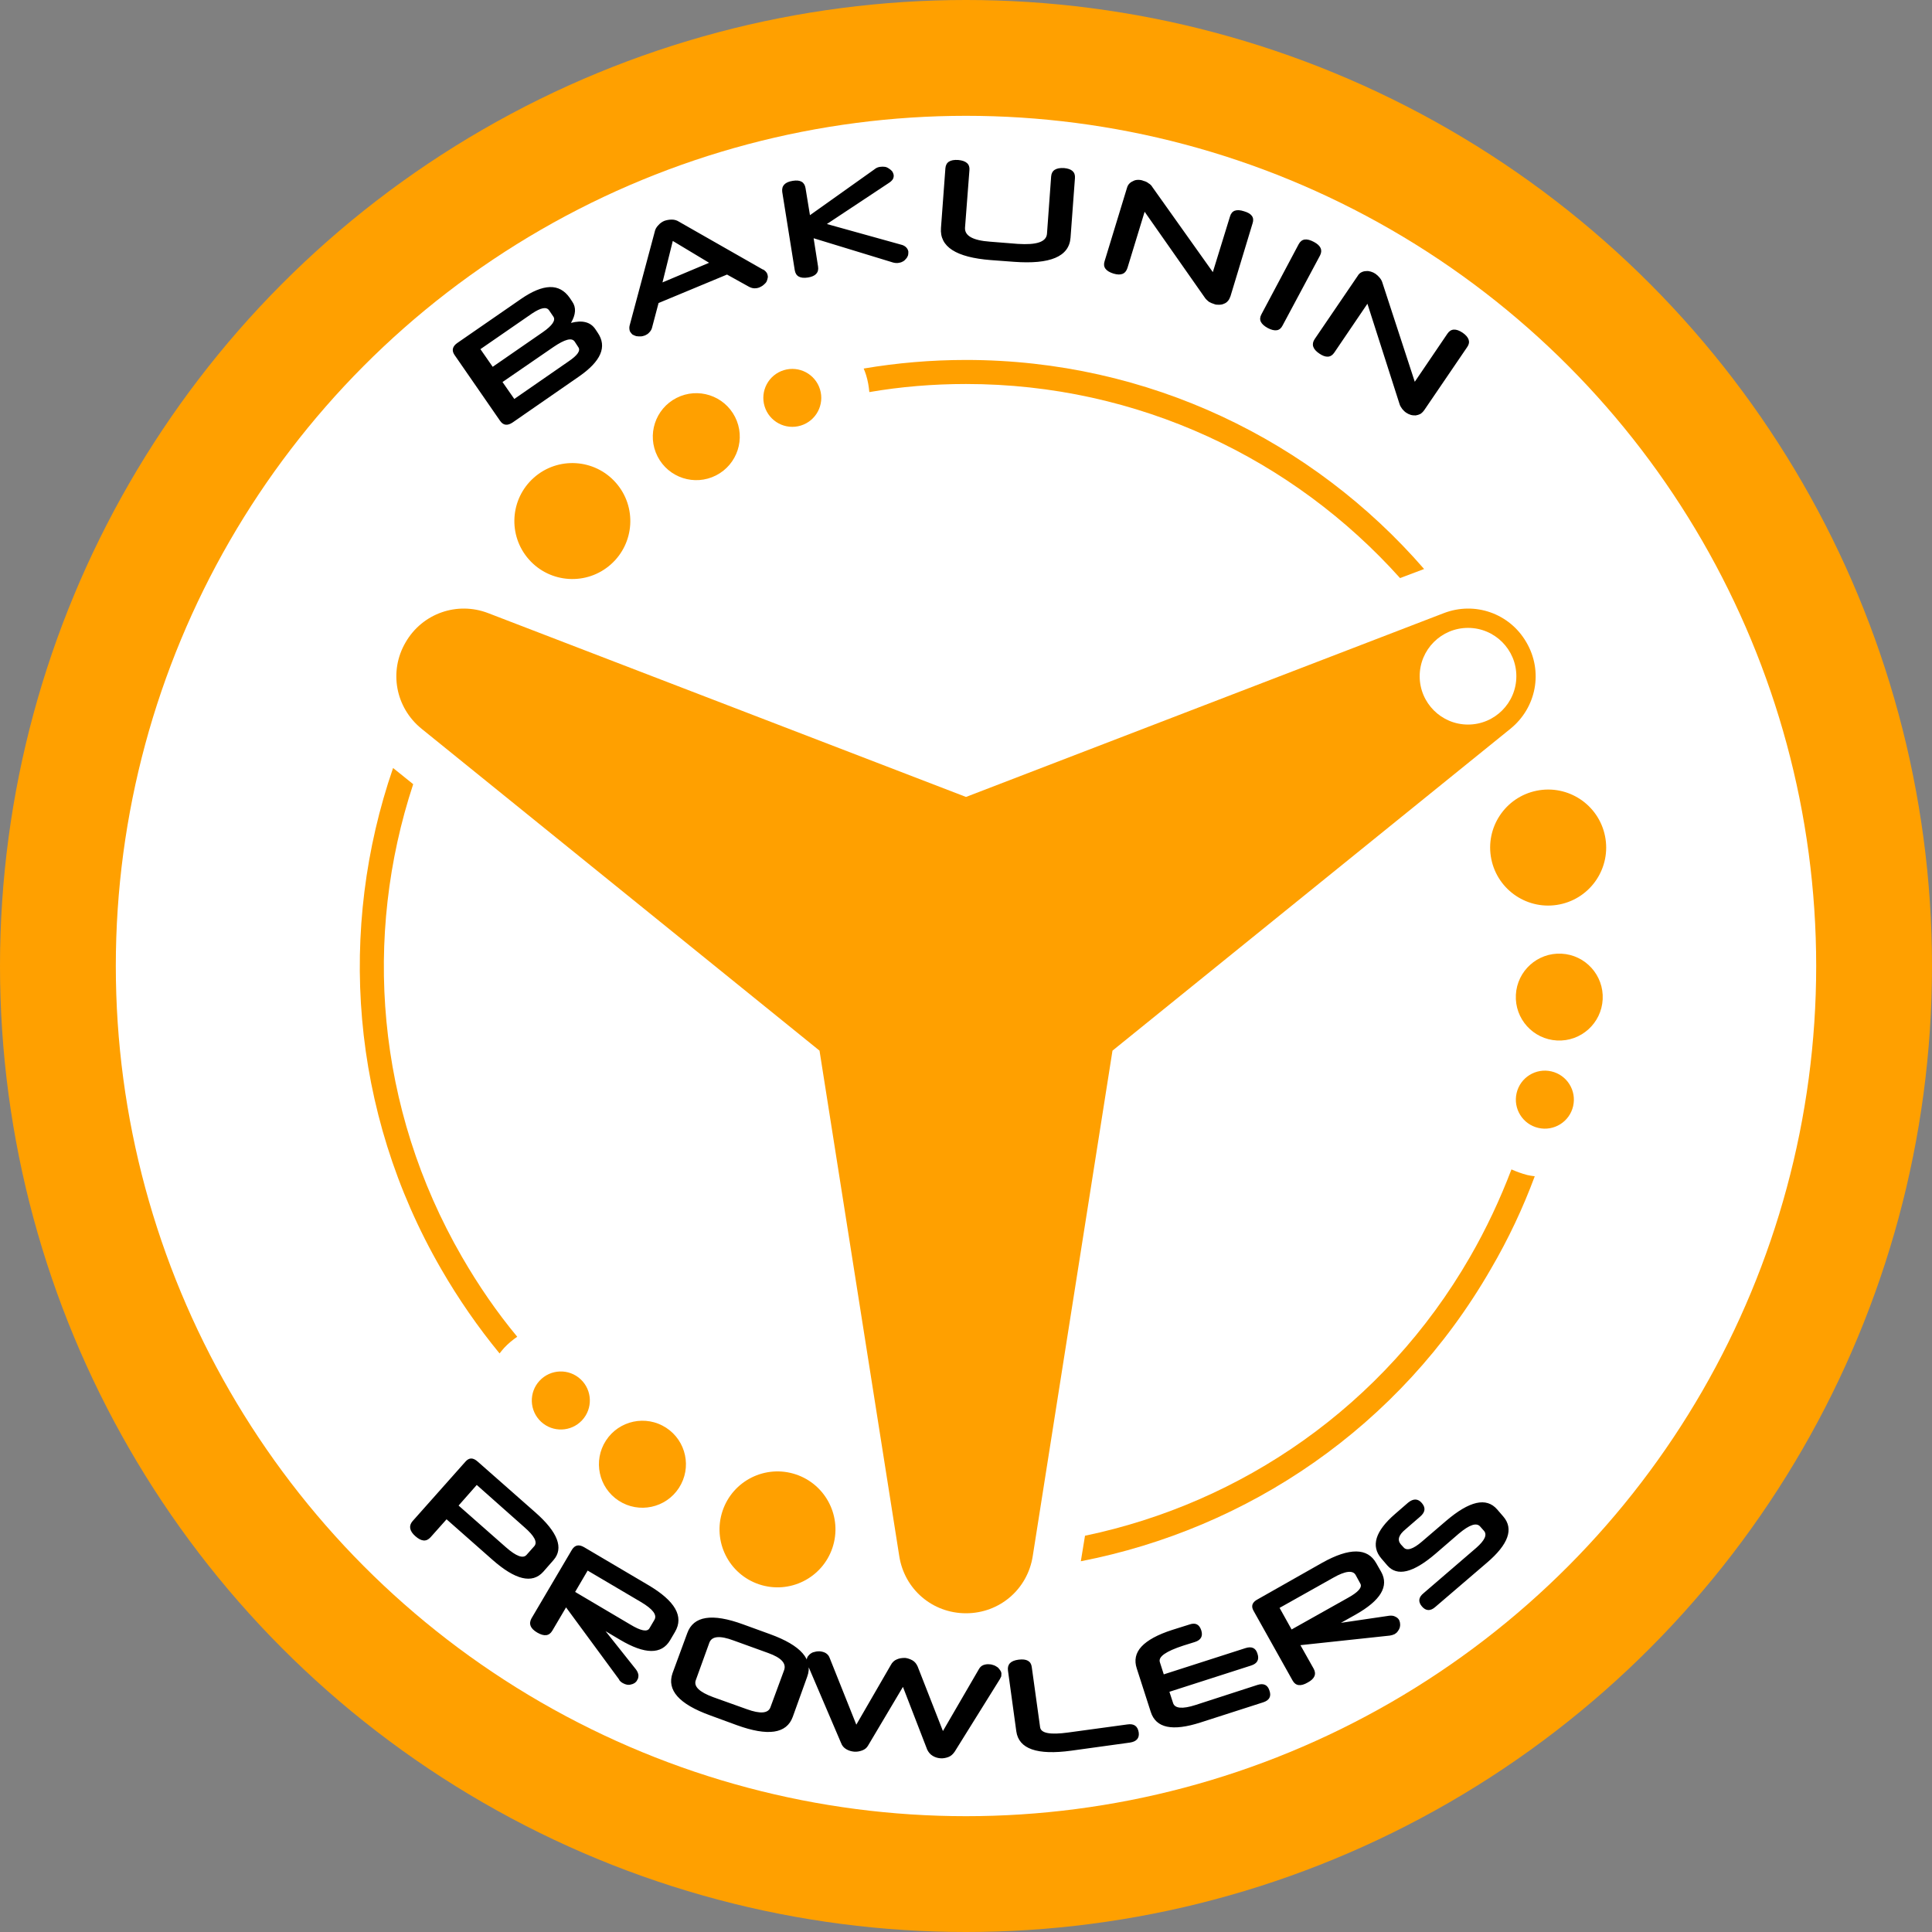 <?xml version="1.0" encoding="UTF-8" standalone="no"?>
<!-- Creator: CorelDRAW X7 -->

<svg
   xmlns:dc="http://purl.org/dc/elements/1.1/"
   xmlns:cc="http://creativecommons.org/ns#"
   xmlns:rdf="http://www.w3.org/1999/02/22-rdf-syntax-ns#"
   xmlns:svg="http://www.w3.org/2000/svg"
   xmlns="http://www.w3.org/2000/svg"
   xmlns:sodipodi="http://sodipodi.sourceforge.net/DTD/sodipodi-0.dtd"
   xmlns:inkscape="http://www.inkscape.org/namespaces/inkscape"
   xml:space="preserve"
   width="7.874in"
   height="7.874in"
   version="1.1"
   style="clip-rule:evenodd;fill-rule:evenodd;image-rendering:optimizeQuality;shape-rendering:geometricPrecision;text-rendering:geometricPrecision"
   viewBox="0 0 7874.001 7874.001"
   id="svg4193"
   inkscape:version="0.91 r13725"
   sodipodi:docname="Nomads - Prowlers - [N3] [Vyo].svg"><rect x="0" y="0" width="7874.001" height="7874.001" fill="#808080" stroke="none"/><sodipodi:namedview
     pagecolor="#ffffff"
     bordercolor="#666666"
     borderopacity="1"
     objecttolerance="10"
     gridtolerance="10"
     guidetolerance="10"
     inkscape:pageopacity="0"
     inkscape:pageshadow="2"
     inkscape:window-width="640"
     inkscape:window-height="480"
     id="namedview4246"
     showgrid="false"
     inkscape:zoom="0.23838384"
     inkscape:cx="736.83001"
     inkscape:cy="849.33005"
     inkscape:window-x="0"
     inkscape:window-y="0"
     inkscape:window-maximized="0"
     inkscape:current-layer="svg4193" /><defs
     id="defs4195"><style
       type="text/css"
       id="style4197"><![CDATA[
    .fil0 {fill:none}
    .fil1 {fill:#FFA000}
    .fil2 {fill:white}
    .fil3 {fill:black;fill-rule:nonzero}
   ]]></style></defs><g
     id="Layer_x0020_1"
     transform="translate(3937,-7063)"><polygon
       class="fil0"
       points="0,10606 2046,9819 341,11197 0,13362 -341,11197 -2046,9819 "
       id="polygon4201"
       style="fill:none" /><circle
       class="fil1"
       cy="11000"
       r="3937"
       id="circle4203"
       cx="0"
       style="fill:#ffa000" /><circle
       class="fil2"
       cy="11000"
       r="3465"
       id="circle4205"
       cx="0"
       style="fill:#ffffff" /><circle
       class="fil0"
       cy="11000"
       r="3898"
       id="circle4207"
       cx="0"
       style="fill:none" /><path
       class="fil3"
       d="m -1759,13364 c 13,-16 0,-41 -40,-76 l -195,-173 -74,84 193,170 c 42,37 70,47 84,31 l 32,-36 z m 36,105 c -45,50 -114,33 -207,-49 l -187,-165 -65,73 c -17,19 -37,18 -62,-4 -24,-21 -28,-42 -12,-61 l 216,-243 c 15,-17 31,-17 50,0 l 235,207 c 92,81 116,146 74,194 l -42,48 z m 453,196 c 12,-20 -6,-44 -55,-73 l -217,-128 -51,87 225,133 c 43,26 69,31 78,15 l 20,-34 z m 64,83 c -35,59 -103,58 -204,-2 l -59,-35 124,156 c 6,8 9,16 10,23 0,8 -1,15 -5,20 -2,5 -6,9 -10,12 -5,3 -9,5 -15,6 -5,2 -11,2 -17,1 -5,-1 -11,-3 -16,-6 -6,-3 -12,-8 -16,-14 l 1,0 -217,-295 -56,95 c -13,22 -33,24 -61,8 -29,-17 -36,-36 -24,-58 l 165,-280 c 12,-19 28,-23 50,-10 l 261,154 c 110,65 146,128 109,191 l -20,34 z m 465,121 c 9,-27 -12,-50 -65,-69 l -141,-51 c -56,-21 -89,-18 -99,9 l -55,152 c -10,26 14,49 71,70 l 137,49 c 55,20 87,17 96,-8 l 56,-152 z m 35,191 c -25,69 -101,80 -228,34 l -109,-40 c -127,-46 -177,-103 -153,-172 l 60,-163 c 25,-70 101,-82 227,-36 l 110,40 c 127,46 177,104 152,173 l -59,164 z m 449,-122 -142,239 c -5,9 -13,16 -24,20 -11,4 -22,6 -33,5 -11,-1 -22,-4 -32,-10 -10,-6 -17,-14 -21,-25 l -138,-323 c -2,-7 -3,-13 -2,-16 0,-5 2,-11 5,-15 4,-5 8,-9 13,-12 4,-3 10,-5 16,-6 7,-2 13,-2 19,-2 9,1 17,3 24,7 8,5 13,11 16,19 l 109,273 140,-242 c 6,-12 15,-20 25,-24 11,-5 22,-6 34,-6 10,1 21,5 30,10 10,6 16,14 21,25 l 103,263 147,-253 c 4,-7 10,-13 18,-16 8,-3 17,-4 25,-3 6,0 12,2 18,4 6,2 11,6 16,9 4,4 8,9 11,14 3,5 4,10 3,16 0,3 0,6 -1,8 -2,3 -3,5 -4,8 l -185,297 c -7,10 -15,18 -26,22 -11,4 -22,6 -33,5 -11,-1 -21,-4 -31,-10 -10,-6 -17,-15 -22,-25 l -99,-256 z m 686,260 c -139,19 -214,-7 -224,-79 l -34,-248 c -3,-25 11,-40 44,-44 32,-4 50,6 53,30 l 34,245 c 3,25 41,32 114,22 l 242,-33 c 27,-4 42,7 46,33 3,23 -9,37 -36,41 l -239,33 z m 377,-311 333,-107 c 25,-8 42,-1 49,23 8,24 -1,40 -26,48 l -333,107 15,46 c 7,22 38,25 91,8 l 253,-82 c 25,-8 42,0 49,24 8,23 -1,39 -26,47 l -255,82 c -115,37 -182,23 -203,-43 l -57,-177 c -11,-33 -5,-63 19,-89 24,-26 66,-49 125,-68 l 70,-22 c 25,-9 41,-1 49,24 7,23 -1,39 -26,47 l -48,15 c -70,23 -102,45 -95,67 l 16,50 z m 782,-405 c -11,-20 -42,-17 -91,11 l -219,123 49,88 228,-128 c 44,-24 61,-44 52,-59 l -19,-35 z m 104,-13 c 33,59 -2,117 -105,175 l -59,33 197,-29 c 10,-1 18,0 25,4 7,3 12,8 15,13 2,5 4,10 4,15 1,6 0,11 -1,16 -2,6 -4,10 -8,15 -3,5 -8,9 -13,12 -6,3 -13,5 -20,6 l 0,0 -364,39 54,96 c 12,22 4,41 -24,56 -29,17 -50,14 -62,-8 l -159,-284 c -11,-19 -6,-35 17,-47 l 263,-149 c 111,-62 185,-61 220,2 l 20,35 z m 498,-225 c 43,50 21,113 -67,188 l -210,180 c -20,18 -39,17 -55,-2 -16,-19 -14,-37 7,-54 l 215,-185 c 34,-30 45,-53 31,-69 l -15,-17 c -15,-18 -44,-8 -87,28 l -95,82 c -92,79 -157,94 -197,48 l -24,-28 c -44,-51 -25,-112 56,-182 l 53,-46 c 21,-17 40,-17 56,2 16,19 14,37 -7,55 l -60,52 c -28,23 -34,43 -19,61 l 11,12 c 13,16 39,8 75,-23 l 98,-84 c 96,-82 165,-98 209,-47 l 25,29 z"
       id="path4209"
       inkscape:connector-curvature="0"
       style="fill:#000000;fill-rule:nonzero" /><circle
       class="fil0"
       cy="11000"
       r="3898"
       id="circle4211"
       cx="0"
       style="fill:none" /><path
       class="fil3"
       d="m -1979,8486 50,72 204,-141 c 39,-27 54,-49 43,-64 l -17,-25 c -11,-16 -34,-11 -70,13 l -210,145 z m 90,134 48,69 221,-153 c 37,-25 50,-44 40,-58 l -15,-23 c -12,-17 -40,-9 -86,22 l -208,143 z m 284,-328 c 17,24 15,53 -5,87 46,-12 79,-4 99,25 l 10,15 c 39,57 14,116 -77,179 l -270,187 c -21,14 -38,12 -51,-7 l -186,-269 c -12,-18 -8,-35 13,-49 l 259,-179 c 45,-31 84,-47 117,-48 33,-1 60,14 81,44 l 10,15 z m 368,-78 190,-80 -148,-89 -42,169 z m 263,-32 -279,116 -27,102 c -2,7 -6,13 -11,18 -5,6 -11,9 -17,12 -6,2 -12,4 -18,4 -6,0 -12,0 -18,-1 -6,-2 -11,-4 -16,-7 -4,-4 -7,-8 -10,-13 -2,-7 -3,-15 -1,-23 l 102,-381 c 2,-11 7,-20 15,-28 7,-8 15,-14 25,-18 9,-3 19,-5 30,-5 11,0 21,3 30,9 l 342,195 0,-1 c 8,5 14,11 17,18 2,6 3,11 2,16 -1,6 -3,11 -5,16 -3,5 -7,9 -12,13 -4,4 -10,7 -16,10 -7,3 -14,4 -21,4 -7,0 -14,-2 -22,-6 l -90,-50 z m 407,-206 302,84 c 9,2 16,6 21,11 5,5 8,11 9,17 0,5 0,10 -1,15 -2,5 -4,10 -8,14 -3,4 -7,8 -12,11 -5,3 -10,5 -17,6 -3,1 -7,1 -11,1 -4,0 -9,-1 -13,-2 l -324,-99 18,115 c 4,25 -10,40 -41,45 -32,5 -50,-5 -54,-30 l -51,-319 c -3,-25 11,-40 43,-45 31,-5 48,5 52,30 l 18,110 263,-187 c 7,-6 15,-9 23,-10 7,-1 13,-1 20,0 6,1 12,4 16,7 5,3 9,7 13,11 3,5 5,9 6,14 1,6 0,12 -3,18 -3,5 -9,11 -17,16 l -252,167 z m 993,56 c -6,77 -83,109 -231,98 l -94,-7 c -141,-11 -209,-54 -203,-131 l 18,-243 c 2,-25 19,-36 52,-34 33,3 48,17 46,41 l -18,235 c -2,33 32,52 102,57 l 113,9 c 77,5 116,-8 119,-41 l 17,-234 c 2,-25 20,-36 53,-34 31,3 46,16 44,41 l -18,243 z m 652,238 c -3,8 -6,15 -11,20 -4,5 -10,9 -16,11 -6,3 -13,4 -20,4 -7,0 -14,0 -20,-3 -7,-2 -14,-5 -21,-9 -6,-5 -12,-10 -16,-16 l -246,-351 -70,229 c -8,25 -27,32 -57,23 -32,-10 -44,-27 -36,-51 l 91,-298 c 2,-7 5,-13 10,-18 5,-5 10,-8 17,-11 6,-3 12,-4 19,-4 7,0 15,1 21,4 8,2 15,5 21,10 7,4 12,9 16,16 l 246,346 70,-227 c 7,-24 26,-31 57,-21 31,9 43,25 35,49 l -90,297 z m 212,120 c -11,22 -31,25 -60,10 -29,-16 -38,-34 -26,-56 l 152,-286 c 12,-22 32,-25 62,-9 28,15 36,33 25,55 l -153,286 z m 578,344 c -5,7 -10,12 -16,16 -6,3 -12,5 -19,6 -6,0 -13,0 -20,-2 -7,-2 -13,-5 -19,-9 -6,-4 -11,-9 -16,-15 -5,-7 -9,-13 -11,-20 l -131,-409 -135,199 c -14,21 -35,22 -61,4 -27,-18 -33,-38 -19,-59 l 175,-257 c 4,-7 9,-12 15,-15 6,-3 12,-5 19,-5 7,-1 13,0 20,2 7,2 13,5 19,9 7,5 12,10 17,16 5,6 9,13 11,20 l 132,404 133,-196 c 14,-21 35,-22 62,-4 26,18 33,38 19,58 l -175,257 z"
       id="path4213"
       inkscape:connector-curvature="0"
       style="fill:#000000;fill-rule:nonzero" /><path
       class="fil1"
       d="m -597,11345 -1622,-1312 c -106,-86 -134,-234 -65,-352 68,-118 210,-168 337,-119 L 0,10311 1947,9562 c 127,-49 269,1 337,119 69,118 41,266 -65,352 L 597,11345 272,13405 c -21,135 -135,233 -272,233 -137,0 -251,-98 -272,-233 l -325,-2060 z"
       id="path4215"
       inkscape:connector-curvature="0"
       style="fill:#ffa000" /><circle
       class="fil2"
       cx="2046"
       cy="9819"
       r="197"
       id="circle4217"
       style="fill:#ffffff" /><g
       id="_883916880"><path
         class="fil1"
         d="M 1867,9382 C 1414,8860 745,8530 0,8530 c -142,0 -281,12 -417,35 4,9 7,18 10,27 7,23 11,46 13,69 128,-22 260,-33 394,-33 703,0 1334,306 1769,791 l 98,-37 z"
         id="path4220"
         inkscape:connector-curvature="0"
         style="fill:#ffa000" /><circle
         class="fil1"
         transform="matrix(0.441,-0.135,0.135,0.441,-707.908,8684.54)"
         r="256"
         id="circle4222"
         cx="0"
         cy="0"
         style="fill:#ffa000" /><circle
         class="fil1"
         transform="matrix(0.617,-0.314,0.314,0.617,-1099.23,8842.64)"
         r="256"
         id="circle4224"
         cx="0"
         cy="0"
         style="fill:#ffa000" /><circle
         class="fil1"
         transform="matrix(0.691,-0.612,0.612,0.691,-1604.38,9186.58)"
         r="256"
         id="circle4226"
         cx="0"
         cy="0"
         style="fill:#ffa000" /></g><g
       id="_883910480"><path
         class="fil1"
         d="m -2335,10193 c -225,653 -177,1397 196,2042 71,123 151,238 238,344 6,-8 13,-16 19,-23 16,-17 34,-32 53,-45 -83,-100 -158,-209 -225,-325 -352,-609 -403,-1308 -199,-1927 l -82,-66 z"
         id="path4229"
         inkscape:connector-curvature="0"
         style="fill:#ffa000" /><circle
         class="fil1"
         transform="matrix(-0.338,-0.315,0.315,-0.338,-1651.3,12770.8)"
         r="256"
         id="circle4231"
         cx="0"
         cy="0"
         style="fill:#ffa000" /><circle
         class="fil1"
         transform="matrix(-0.581,-0.377,0.377,-0.581,-1318.71,13030.6)"
         r="256"
         id="circle4233"
         cx="0"
         cy="0"
         style="fill:#ffa000" /><circle
         class="fil1"
         transform="matrix(-0.875,-0.293,0.293,-0.875,-768.277,13296.1)"
         r="256"
         id="circle4235"
         cx="0"
         cy="0"
         style="fill:#ffa000" /></g><g
       id="_883905296"><path
         class="fil1"
         d="m 468,13426 c 679,-132 1299,-545 1671,-1191 72,-123 131,-249 179,-378 -10,-1 -20,-3 -30,-5 -23,-6 -45,-14 -65,-23 -46,121 -102,241 -169,357 -351,609 -932,1003 -1569,1136 l -17,104 z"
         id="path4238"
         inkscape:connector-curvature="0"
         style="fill:#ffa000" /><circle
         class="fil1"
         transform="matrix(-0.104,0.45,-0.45,-0.104,2359.2,11544.7)"
         r="256"
         id="circle4240"
         cx="0"
         cy="0"
         style="fill:#ffa000" /><circle
         class="fil1"
         transform="matrix(-0.036,0.691,-0.691,-0.036,2417.94,11126.7)"
         r="256"
         id="circle4242"
         cx="0"
         cy="0"
         style="fill:#ffa000" /><circle
         class="fil1"
         transform="matrix(0.184,0.905,-0.905,0.184,2372.65,10517.3)"
         r="256"
         id="circle4244"
         cx="0"
         cy="0"
         style="fill:#ffa000" /></g></g></svg>
